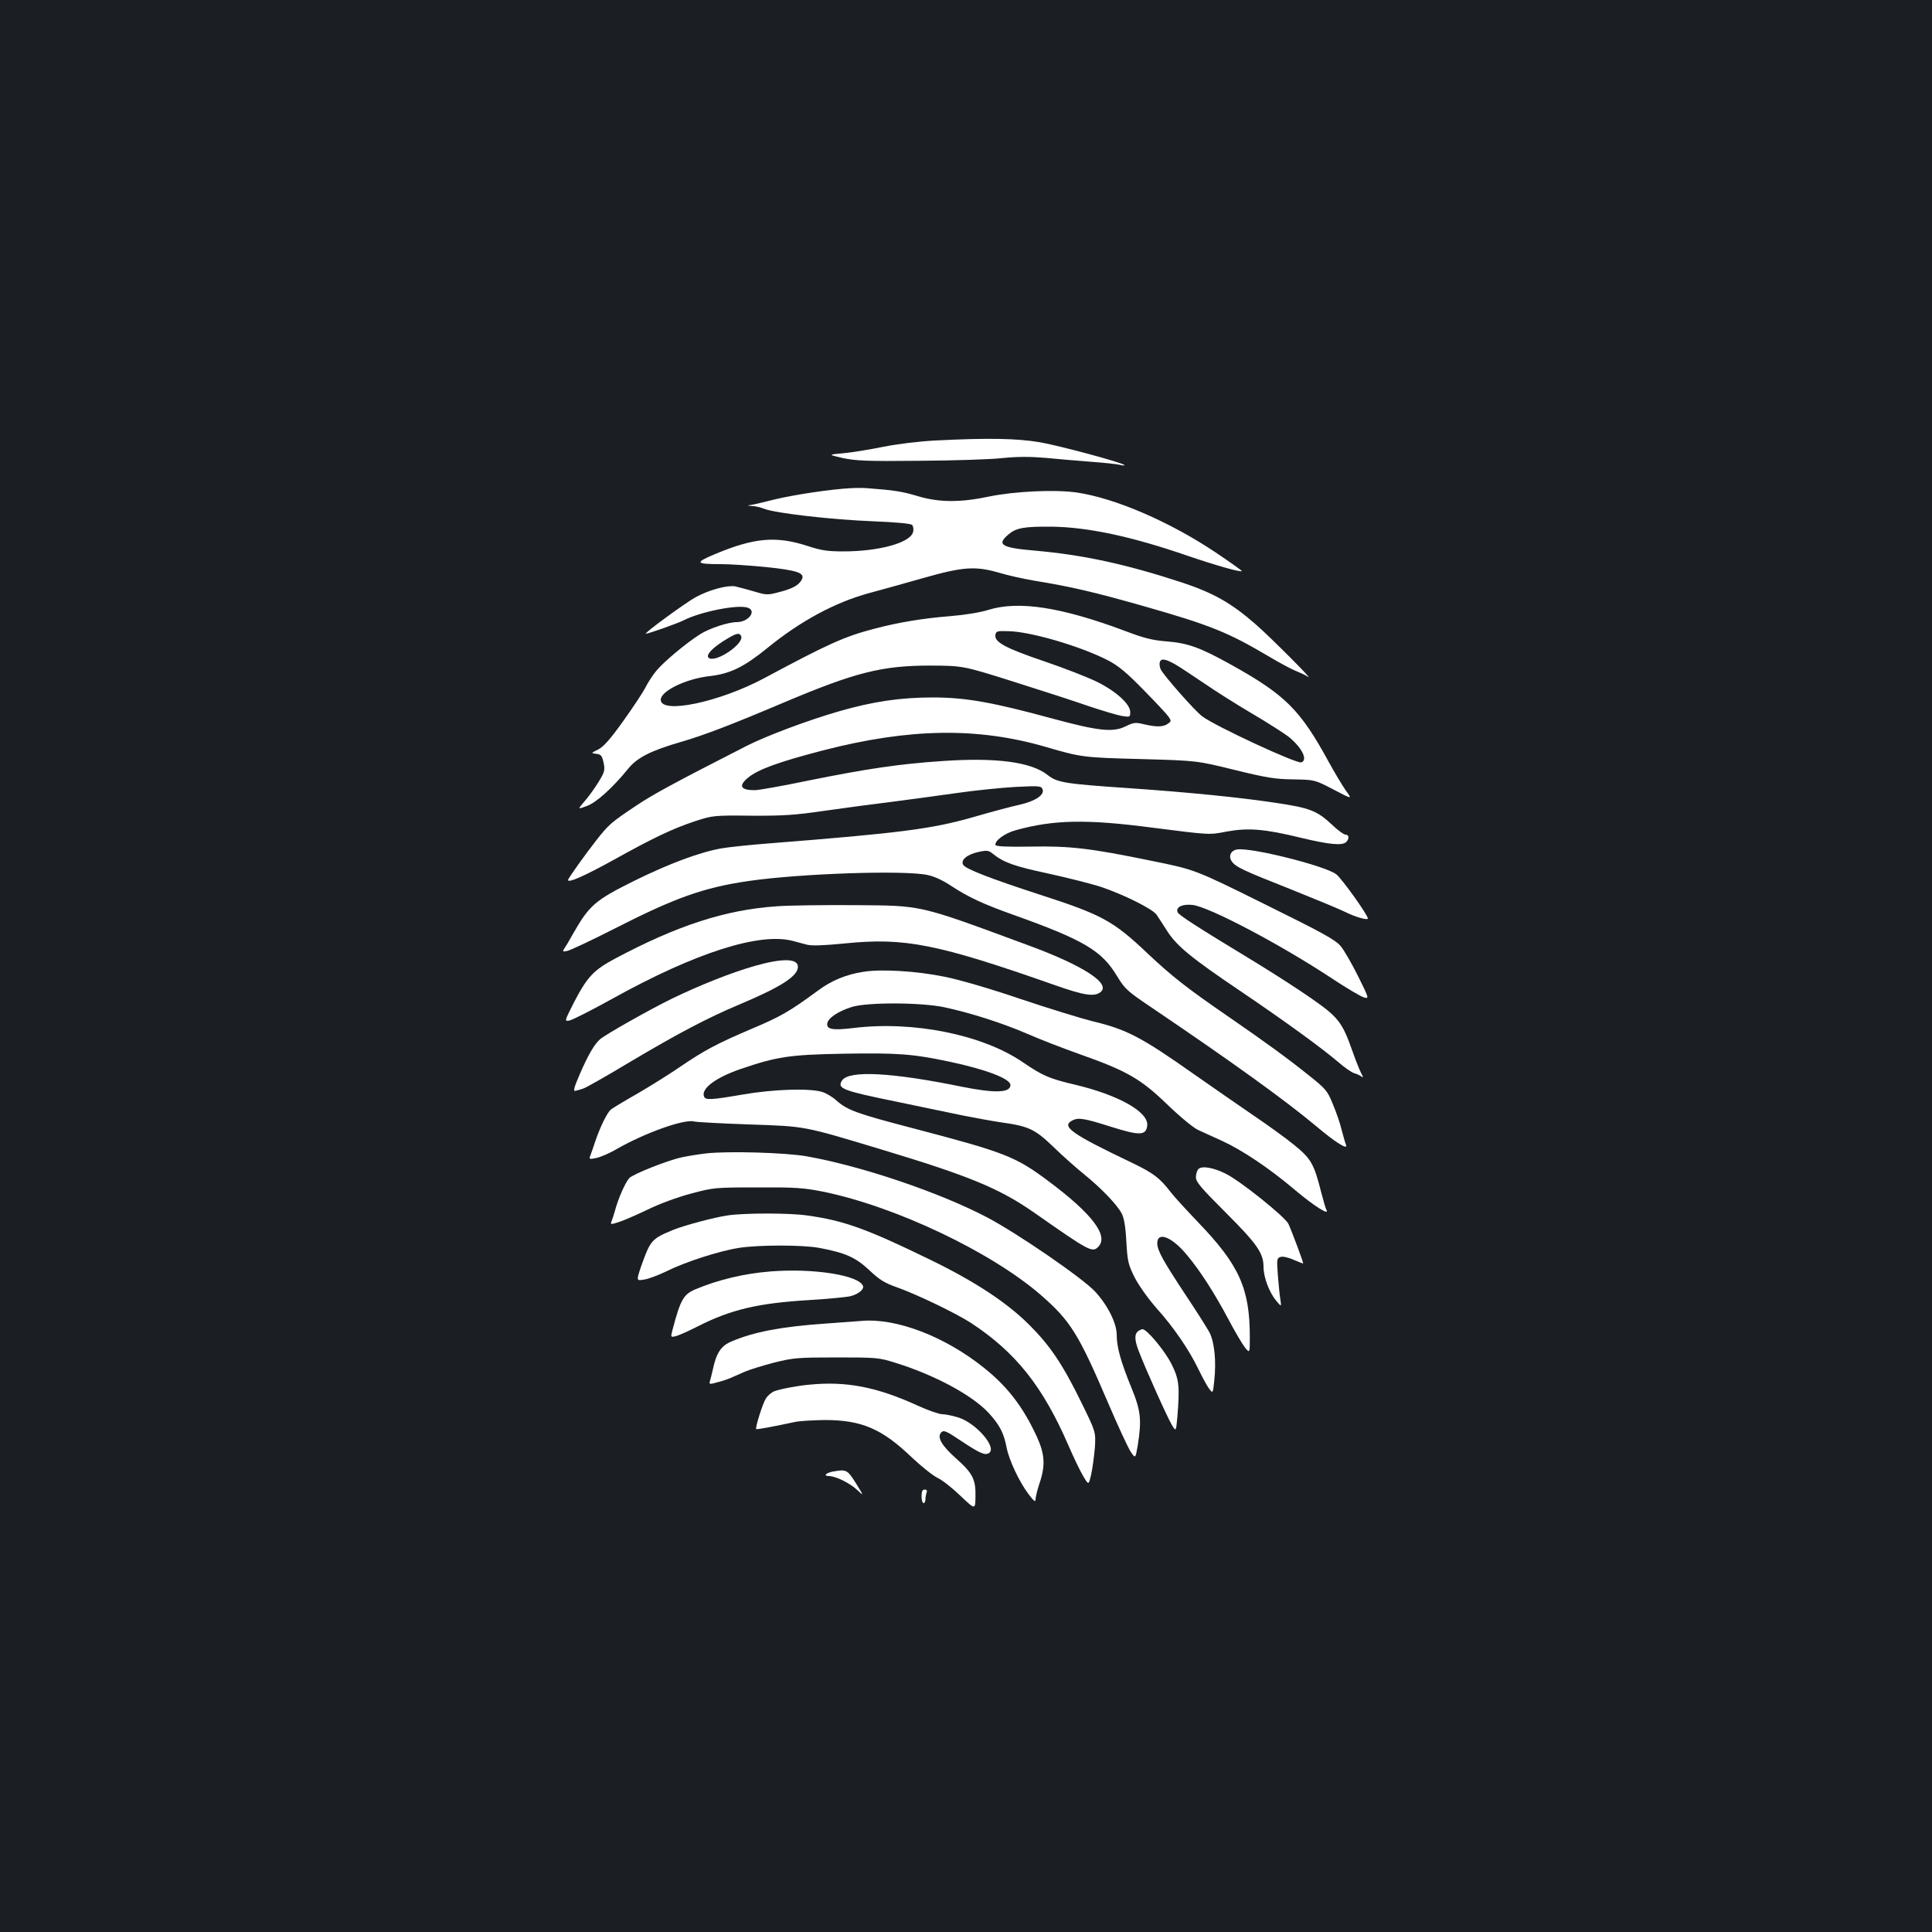 <?xml version="1.0" standalone="no"?>
<!DOCTYPE svg PUBLIC "-//W3C//DTD SVG 20010904//EN"
 "http://www.w3.org/TR/2001/REC-SVG-20010904/DTD/svg10.dtd">
<svg version="1.0" xmlns="http://www.w3.org/2000/svg"
 width="1000pt" height="1000pt" viewBox="0 0 1000 1000"
 preserveAspectRatio="xMidYMid meet">
<rect width="100%" height="100%" fill="#1b1f23"/>
<g transform="translate(0,1000) scale(0.1,-0.1)"
fill="#ffffff" stroke="none">
<path d="M4840 7720 c-88 -5 -194 -18 -270 -33 -69 -14 -161 -29 -205 -33 -80
-7 -80 -7 -2 -25 67 -14 125 -17 395 -14 175 1 368 7 430 14 81 8 143 8 225 1
61 -6 167 -15 233 -20 67 -5 135 -12 150 -16 16 -4 27 -4 24 -1 -12 13 -335
100 -438 118 -121 20 -263 23 -542 9z"/>
<path d="M4400 7473 c-97 -5 -292 -34 -390 -58 -52 -13 -106 -26 -120 -28 -25
-4 -25 -4 2 -6 15 0 45 -7 65 -15 61 -23 353 -56 560 -64 123 -5 197 -12 204
-19 6 -6 9 -23 5 -37 -14 -55 -174 -100 -361 -100 -82 0 -115 5 -185 28 -163
53 -276 43 -479 -42 -107 -45 -103 -52 34 -52 44 0 147 -7 229 -15 164 -17
204 -31 186 -65 -16 -30 -48 -47 -118 -65 -60 -16 -66 -15 -130 4 -37 11 -80
22 -97 26 -40 7 -135 -18 -204 -56 -49 -26 -272 -189 -258 -189 14 0 163 53
195 69 88 45 279 83 331 66 50 -15 6 -75 -55 -75 -45 0 -141 -32 -189 -62 -72
-45 -191 -145 -227 -189 -20 -24 -46 -64 -58 -89 -13 -25 -64 -102 -114 -172
-68 -95 -101 -132 -129 -147 -39 -19 -39 -19 -10 -23 24 -3 29 -9 37 -45 8
-39 6 -48 -25 -99 -19 -31 -51 -76 -72 -100 -38 -44 -38 -44 10 -26 49 17 135
95 216 195 46 56 117 92 269 136 124 36 264 90 538 206 367 155 505 190 755
190 170 -1 170 -1 430 -83 143 -45 319 -102 390 -127 72 -24 149 -47 173 -51
41 -6 42 -6 42 21 0 40 -72 106 -170 155 -44 22 -166 70 -272 106 -203 69
-261 100 -256 137 3 20 8 22 68 20 115 -2 376 -79 515 -151 54 -28 96 -63 183
-152 62 -63 121 -126 130 -139 15 -22 15 -24 -3 -37 -23 -17 -58 -18 -123 -3
-45 11 -54 10 -97 -11 -65 -32 -142 -23 -375 40 -312 85 -451 110 -622 110
-167 0 -309 -21 -483 -71 -160 -46 -374 -126 -479 -179 -372 -190 -484 -250
-576 -312 -127 -85 -139 -95 -204 -178 -52 -66 -146 -197 -146 -205 0 -17 87
22 234 103 212 118 308 163 425 202 90 29 95 30 289 28 164 -1 227 3 377 25
99 14 254 35 345 46 91 12 244 32 340 46 96 14 235 28 307 32 122 6 133 5 139
-12 12 -29 -36 -61 -117 -80 -39 -8 -151 -38 -247 -66 -212 -60 -375 -81
-1047 -134 -104 -8 -217 -20 -250 -26 -114 -20 -271 -79 -450 -167 -205 -102
-234 -126 -320 -277 -15 -27 -34 -60 -42 -71 -13 -20 -12 -21 13 -16 15 3 122
53 238 112 321 164 468 216 701 250 269 39 807 57 926 31 35 -7 82 -29 125
-58 85 -56 164 -93 319 -148 364 -130 457 -185 536 -316 42 -69 52 -78 184
-167 411 -278 682 -473 845 -609 104 -88 168 -127 157 -99 -4 9 -14 45 -23 79
-8 34 -29 94 -46 134 -27 67 -36 77 -121 145 -111 89 -223 171 -422 308 -215
148 -287 205 -413 323 -180 171 -237 202 -562 307 -252 82 -381 132 -394 153
-16 25 19 54 77 67 46 10 54 9 77 -10 55 -44 110 -64 284 -101 100 -22 224
-53 276 -70 113 -38 265 -113 286 -143 8 -11 32 -49 54 -83 50 -79 124 -140
385 -316 223 -151 415 -290 505 -367 30 -26 66 -51 80 -55 14 -4 31 -12 38
-18 9 -7 8 -1 -3 19 -8 16 -29 67 -45 114 -53 150 -73 175 -212 272 -67 47
-195 129 -283 183 -315 191 -405 249 -410 264 -10 26 25 43 78 37 86 -10 456
-205 722 -381 77 -51 152 -95 166 -98 26 -7 25 -4 -32 111 -32 64 -72 134 -90
155 -26 32 -93 69 -393 217 -361 179 -361 179 -584 224 -320 66 -425 78 -631
74 -119 -2 -176 1 -178 8 -7 21 48 62 105 77 194 54 366 58 707 13 299 -38
293 -38 385 -20 109 20 194 14 382 -32 150 -36 216 -42 236 -22 17 17 15 38
-4 38 -8 0 -39 22 -67 49 -80 75 -115 89 -297 116 -186 28 -448 54 -750 75
-339 23 -378 29 -428 69 -85 67 -265 91 -542 72 -225 -15 -393 -40 -695 -101
-134 -28 -259 -50 -278 -50 -74 0 -86 22 -36 64 51 43 158 82 389 142 446 115
799 121 1153 18 185 -54 193 -55 497 -63 285 -8 285 -8 480 -56 167 -41 211
-48 305 -49 110 -2 110 -2 208 -53 97 -51 97 -51 63 -5 -18 26 -59 94 -90 151
-146 267 -223 344 -501 499 -162 90 -224 113 -335 122 -76 6 -119 17 -216 54
-331 124 -552 158 -709 109 -41 -13 -121 -26 -195 -32 -149 -12 -272 -33 -397
-66 -152 -40 -233 -76 -565 -254 -235 -126 -538 -189 -538 -113 0 45 129 108
250 122 109 12 180 47 302 146 170 139 350 236 526 284 64 17 189 52 277 77
206 59 271 64 391 30 49 -15 132 -33 184 -42 196 -32 311 -59 565 -131 348
-99 440 -136 653 -262 53 -32 117 -66 142 -76 25 -10 52 -23 60 -29 39 -29
-195 206 -270 271 -128 112 -220 163 -382 217 -290 95 -511 143 -762 165 -174
15 -199 31 -136 84 40 34 82 41 220 40 189 -2 415 -50 705 -150 147 -50 276
-87 283 -80 1 2 -59 45 -135 96 -239 160 -522 282 -721 311 -114 16 -321 6
-452 -21 -151 -32 -262 -31 -373 3 -77 23 -121 30 -257 40 -19 2 -60 2 -90 0z
m-565 -763 c24 -39 -135 -146 -168 -114 -13 14 17 47 76 85 65 41 82 46 92 29z
m2255 -153 c19 -11 82 -53 140 -92 58 -40 170 -111 250 -158 80 -47 164 -101
188 -119 70 -56 103 -121 68 -134 -23 -9 -445 187 -513 238 -39 29 -202 214
-216 245 -5 12 -7 29 -3 38 7 19 32 14 86 -18z"/>
<path d="M6402 5603 c-32 -6 -45 -35 -26 -62 21 -29 57 -46 310 -146 120 -48
243 -99 274 -114 53 -27 120 -46 120 -35 0 18 -136 208 -164 229 -58 44 -446
141 -514 128z"/>
<path d="M4020 5309 c-265 -18 -514 -99 -835 -270 -113 -60 -146 -96 -215
-229 -49 -97 -49 -97 -22 -92 15 3 116 54 224 114 426 236 758 343 931 298 20
-6 54 -14 75 -20 26 -6 85 -4 196 7 309 31 477 -2 1086 -216 150 -53 203 -61
235 -37 59 43 -86 138 -375 244 -574 212 -543 204 -895 207 -159 1 -342 -1
-405 -6z"/>
<path d="M3905 5000 c-119 -34 -285 -100 -427 -169 -117 -57 -343 -185 -372
-210 -29 -25 -63 -83 -105 -181 -31 -71 -35 -90 -23 -86 10 2 27 7 39 11 13 3
125 67 250 142 241 143 394 224 558 293 219 92 305 148 305 196 0 44 -81 45
-225 4z"/>
<path d="M4469 4970 c-90 -14 -165 -45 -235 -97 -148 -109 -194 -135 -343
-198 -179 -76 -245 -111 -374 -199 -51 -35 -148 -96 -217 -136 -69 -39 -131
-77 -138 -83 -19 -15 -56 -91 -80 -162 -11 -33 -23 -68 -27 -78 -7 -17 -4 -18
30 -11 21 4 69 24 106 46 148 85 354 158 403 143 12 -3 138 -10 281 -15 298
-10 280 -7 685 -129 458 -138 613 -202 795 -329 281 -197 299 -207 329 -176
57 56 -31 172 -258 341 -170 127 -223 148 -700 273 -295 77 -340 94 -397 144
-20 19 -55 39 -76 45 -68 19 -251 13 -407 -14 -169 -29 -195 -30 -202 -10 -16
40 60 97 187 141 190 65 255 75 534 80 279 5 361 -1 553 -42 188 -40 312 -88
312 -120 0 -41 -81 -43 -251 -9 -366 75 -586 86 -621 32 -26 -41 3 -52 271
-107 130 -27 290 -60 356 -74 66 -13 154 -29 195 -35 144 -20 176 -35 270
-125 47 -46 119 -110 160 -143 90 -73 171 -157 196 -204 12 -24 20 -67 24
-147 6 -103 10 -118 44 -186 22 -42 69 -108 112 -157 89 -99 169 -216 217
-316 19 -39 43 -84 54 -99 21 -28 21 -28 28 40 11 101 1 197 -24 248 -13 24
-69 113 -126 198 -116 176 -145 228 -145 265 0 63 76 33 153 -60 68 -81 142
-196 216 -335 33 -63 72 -128 85 -145 25 -30 25 -30 25 55 0 251 -55 373 -269
595 -58 61 -122 130 -141 155 -56 73 -89 98 -199 151 -314 150 -368 188 -311
219 32 17 63 12 201 -32 149 -47 182 -46 188 6 8 70 -147 158 -375 212 -131
31 -165 45 -269 116 -209 143 -567 215 -877 177 -107 -13 -140 -7 -135 24 4
28 57 63 127 85 80 25 362 24 481 -2 134 -29 295 -80 425 -136 66 -29 190 -77
275 -107 243 -86 314 -127 450 -258 65 -63 134 -120 160 -133 25 -11 81 -37
125 -57 103 -47 244 -141 375 -252 107 -90 188 -140 164 -102 -3 6 -14 43 -24
82 -39 155 -54 180 -143 252 -45 37 -143 107 -217 157 -74 51 -209 144 -300
208 -271 191 -348 232 -525 274 -60 15 -229 67 -375 116 -159 54 -317 100
-394 115 -142 29 -326 40 -417 25z"/>
<path d="M3655 4030 c-44 -5 -102 -15 -130 -21 -75 -17 -250 -87 -268 -107
-20 -22 -56 -103 -72 -162 -7 -25 -16 -53 -20 -62 -6 -16 -4 -17 36 -4 24 7
92 37 151 65 63 31 156 65 225 83 115 31 124 32 343 32 197 1 239 -2 340 -22
377 -77 875 -314 1132 -539 149 -131 191 -198 342 -551 52 -122 106 -238 119
-257 24 -35 24 -35 36 34 21 132 16 180 -34 301 -53 130 -75 207 -75 271 0 60
-46 152 -111 223 -63 69 -404 303 -560 385 -246 129 -647 265 -934 316 -107
19 -406 28 -520 15z"/>
<path d="M6203 3949 c-7 -7 -13 -26 -13 -42 0 -25 26 -55 154 -183 163 -163
196 -210 196 -282 0 -53 30 -132 65 -174 28 -33 28 -33 22 7 -4 22 -9 79 -13
126 -6 81 -5 87 14 93 10 4 40 -2 66 -14 26 -11 49 -20 51 -20 4 0 -57 163
-76 205 -17 36 -247 221 -323 259 -65 33 -125 43 -143 25z"/>
<path d="M3766 3709 c-69 -10 -226 -52 -282 -75 -111 -46 -117 -53 -164 -184
-27 -80 -27 -80 14 -73 22 3 75 23 116 43 96 48 272 105 375 121 101 16 330
16 415 0 134 -25 189 -49 259 -115 54 -51 80 -67 146 -90 103 -37 303 -133
380 -183 232 -152 372 -328 505 -634 27 -63 62 -135 77 -160 28 -47 28 -47 41
10 7 31 15 93 19 137 5 82 5 82 -70 235 -97 198 -161 293 -269 401 -115 115
-281 225 -514 338 -326 159 -447 203 -638 229 -89 13 -324 13 -410 0z"/>
<path d="M3988 3419 c-138 -11 -271 -43 -390 -93 -60 -26 -76 -53 -117 -209
-10 -39 -10 -39 17 -33 15 4 65 26 112 50 173 88 313 121 580 137 96 6 192 15
212 20 40 10 71 35 65 52 -18 56 -256 94 -479 76z"/>
<path d="M4460 3163 c-19 -1 -105 -8 -190 -14 -228 -16 -368 -43 -483 -92 -54
-22 -79 -59 -97 -144 -6 -26 -13 -55 -16 -64 -4 -14 0 -15 38 -4 24 6 54 16
68 22 14 6 48 21 75 33 28 12 97 33 155 48 97 24 121 26 320 26 206 0 219 -1
302 -27 205 -63 401 -169 486 -261 57 -63 78 -104 92 -178 13 -66 66 -179 114
-242 28 -37 36 -43 36 -26 0 11 9 48 20 81 32 93 28 152 -13 242 -72 156 -153
261 -275 358 -202 162 -454 258 -632 242z"/>
<path d="M5894 3112 c-23 -15 -23 -45 0 -105 36 -94 150 -348 173 -385 20 -32
20 -32 27 44 13 161 9 195 -31 275 -35 69 -127 179 -149 179 -5 0 -14 -4 -20
-8z"/>
<path d="M4190 2833 c-60 -5 -154 -23 -182 -34 -15 -6 -35 -23 -44 -38 -16
-24 -56 -152 -50 -158 3 -3 94 14 201 37 22 5 90 9 152 10 192 0 297 -44 453
-194 47 -44 106 -92 132 -105 26 -12 80 -55 121 -95 75 -71 75 -71 76 -3 2 89
-14 121 -98 196 -77 68 -103 113 -79 137 13 13 25 8 104 -45 97 -64 122 -75
143 -62 43 28 -65 154 -158 184 -29 9 -67 17 -84 17 -16 0 -73 20 -126 44
-211 97 -371 128 -561 109z"/>
<path d="M4310 2383 c-36 -7 -50 -23 -19 -23 36 -1 109 -37 147 -73 34 -32 34
-32 -8 36 -44 70 -49 73 -120 60z"/>
<path d="M4770 2255 c0 -19 5 -35 10 -35 6 0 10 9 10 19 0 11 3 26 6 35 4 11
1 16 -10 16 -12 0 -16 -10 -16 -35z"/>
</g>
</svg>
